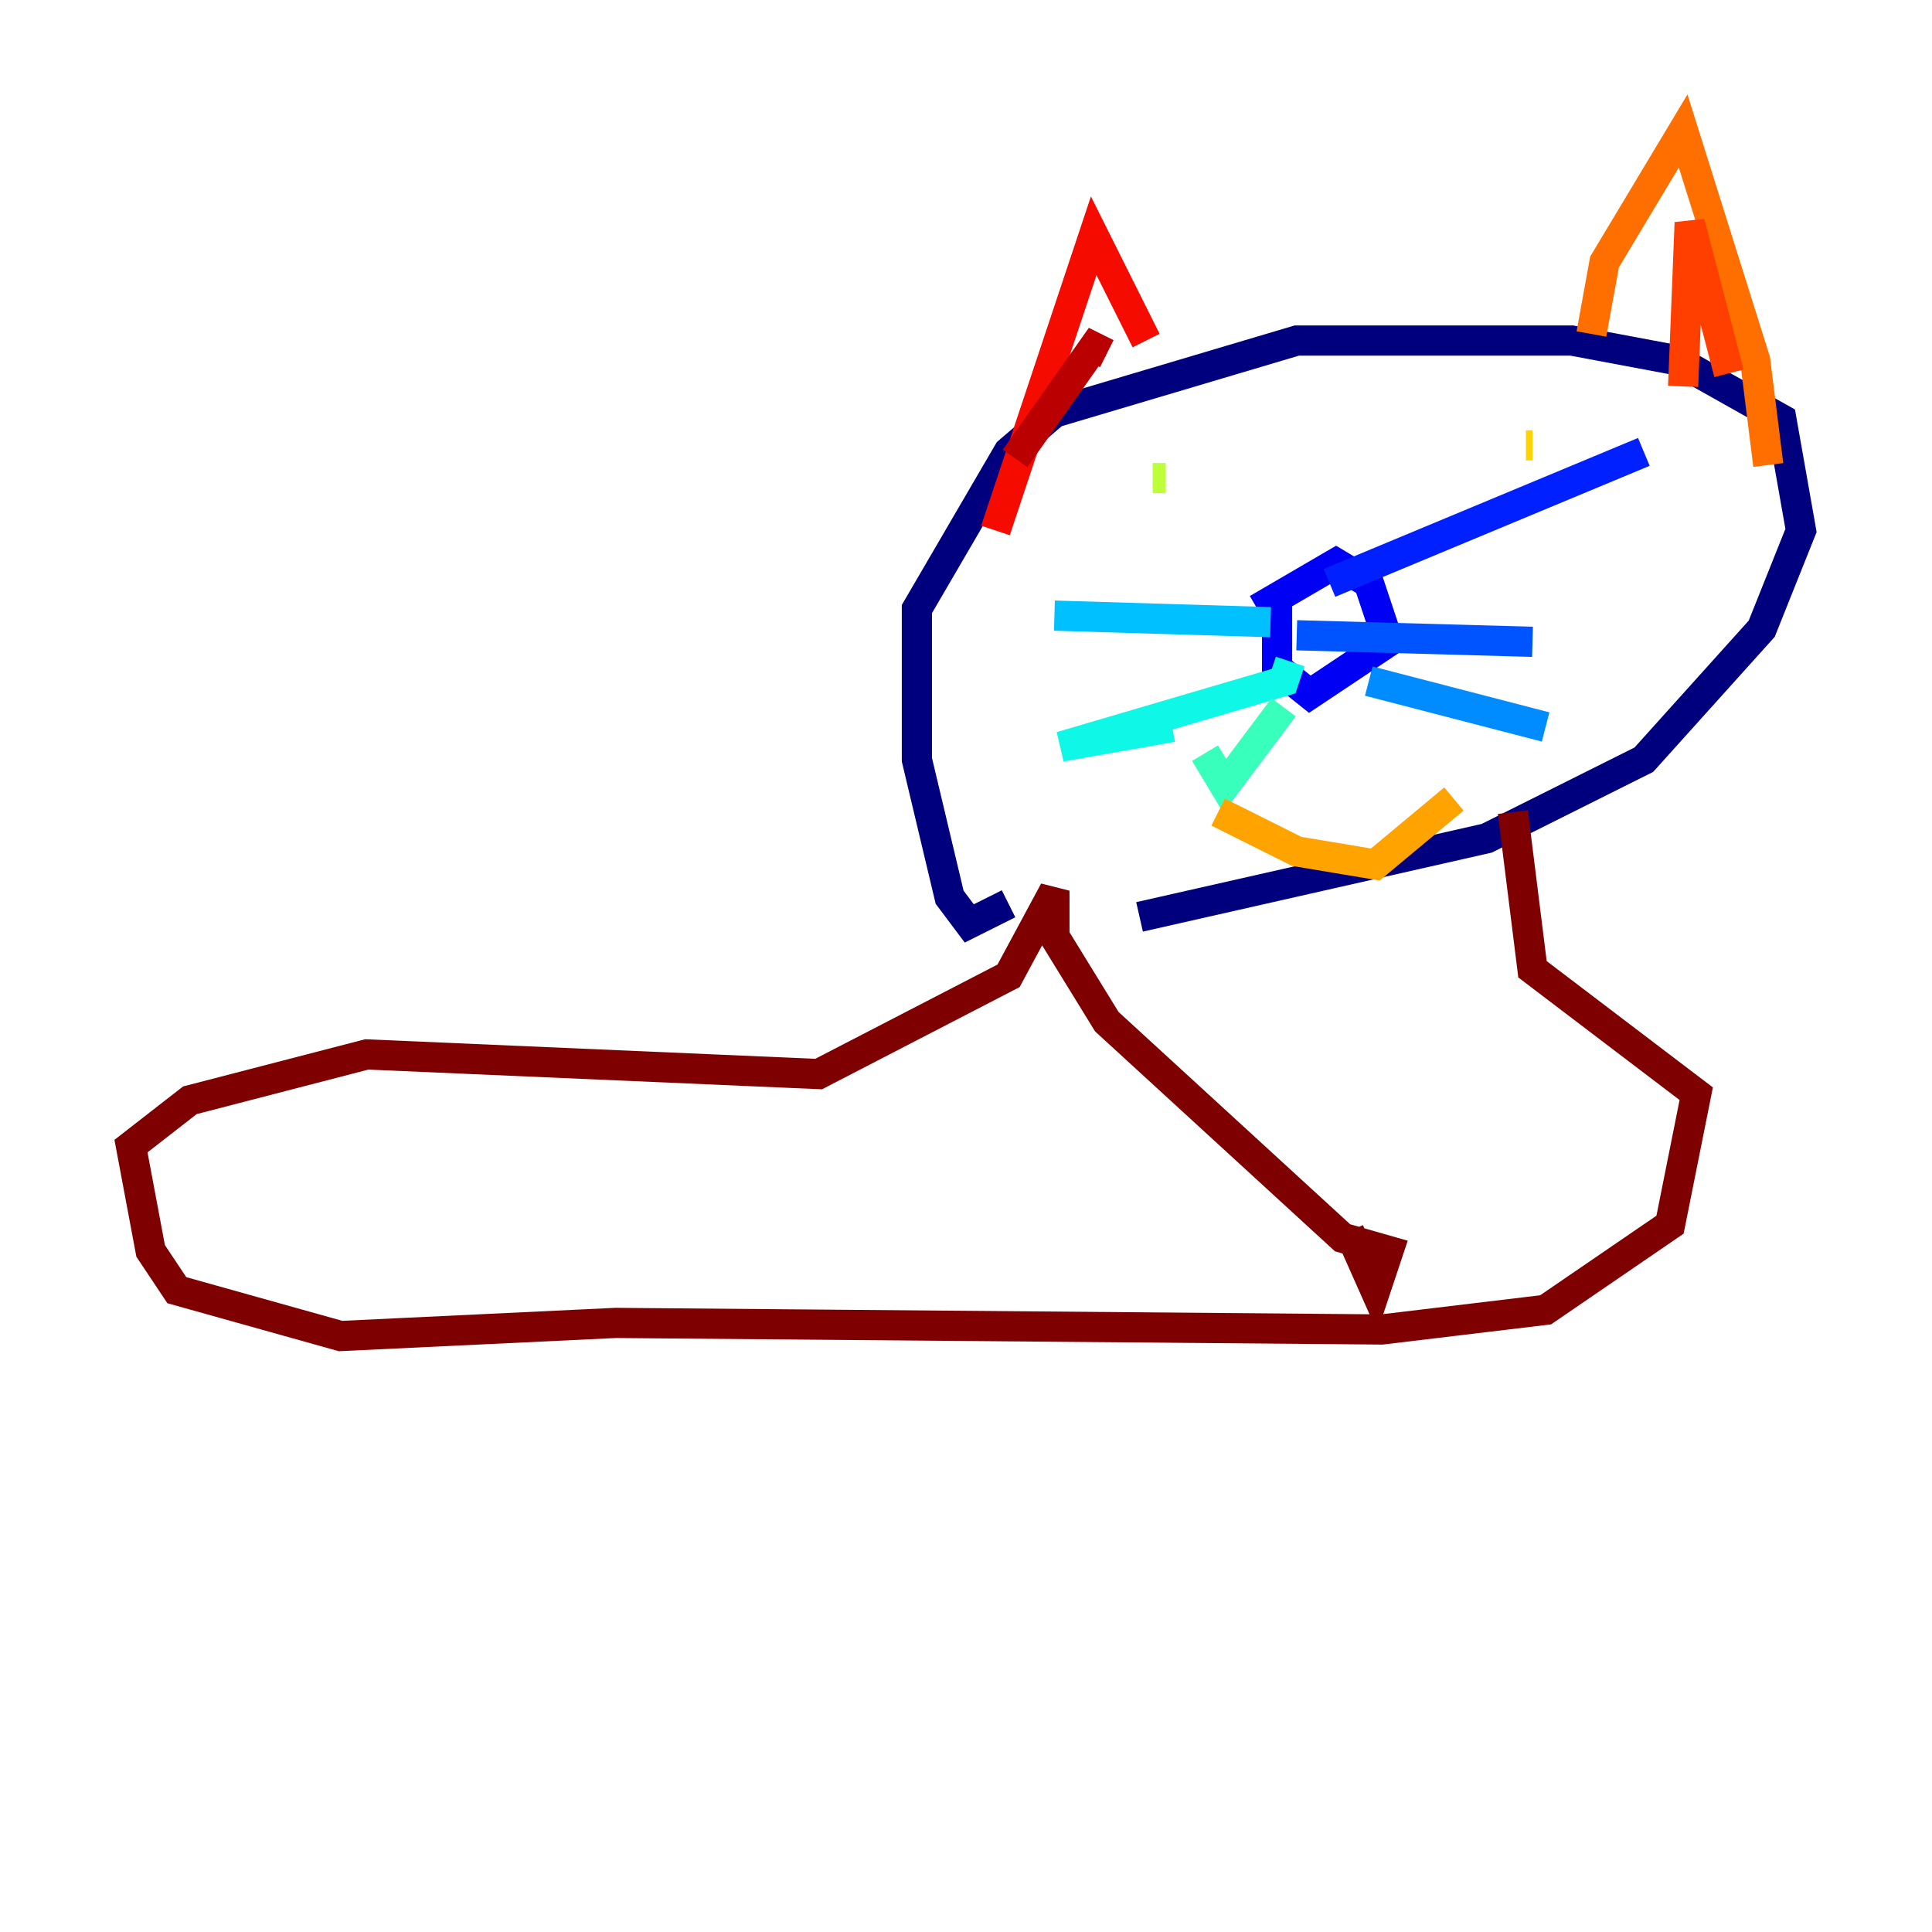 <?xml version="1.0" encoding="utf-8" ?>
<svg baseProfile="tiny" height="128" version="1.2" viewBox="0,0,128,128" width="128" xmlns="http://www.w3.org/2000/svg" xmlns:ev="http://www.w3.org/2001/xml-events" xmlns:xlink="http://www.w3.org/1999/xlink"><defs /><polyline fill="none" points="66.82,59.878 64.217,61.18 62.915,59.444 60.746,50.332 60.746,40.352 66.82,29.939 69.858,27.336 85.912,22.563 104.136,22.563 111.078,23.864 118.02,27.77 119.322,35.146 116.719,41.654 108.909,50.332 98.495,55.539 75.498,60.746" stroke="#00007f" stroke-width="2" /><polyline fill="none" points="71.593,61.614 71.593,61.614" stroke="#0000ba" stroke-width="2" /><polyline fill="none" points="83.308,40.352 88.515,37.315 90.685,38.617 91.986,42.522 86.78,45.993 84.61,44.258 84.61,39.919" stroke="#0000f5" stroke-width="2" /><polyline fill="none" points="88.081,38.617 108.909,29.939" stroke="#0020ff" stroke-width="2" /><polyline fill="none" points="85.912,42.088 101.532,42.522" stroke="#0054ff" stroke-width="2" /><polyline fill="none" points="90.685,45.125 102.4,48.163" stroke="#008cff" stroke-width="2" /><polyline fill="none" points="84.176,41.22 69.858,40.786" stroke="#00c0ff" stroke-width="2" /><polyline fill="none" points="85.478,43.824 85.044,45.125 70.291,49.464 77.668,48.163" stroke="#0ff8e7" stroke-width="2" /><polyline fill="none" points="85.044,46.861 81.139,52.068 79.837,49.898" stroke="#39ffbd" stroke-width="2" /><polyline fill="none" points="77.668,25.166 77.668,25.166" stroke="#66ff90" stroke-width="2" /><polyline fill="none" points="77.668,25.166 77.668,25.166" stroke="#90ff66" stroke-width="2" /><polyline fill="none" points="76.366,31.675 77.234,31.675" stroke="#bdff39" stroke-width="2" /><polyline fill="none" points="93.722,29.505 93.722,29.505" stroke="#e7ff0f" stroke-width="2" /><polyline fill="none" points="101.532,29.505 101.098,29.505" stroke="#ffd300" stroke-width="2" /><polyline fill="none" points="80.705,53.803 85.912,56.407 91.119,57.275 96.325,52.936" stroke="#ffa300" stroke-width="2" /><polyline fill="none" points="105.437,22.129 106.305,17.356 111.512,8.678 116.285,23.864 117.153,30.807" stroke="#ff6f00" stroke-width="2" /><polyline fill="none" points="111.512,25.6 111.946,14.752 114.549,24.732" stroke="#ff3f00" stroke-width="2" /><polyline fill="none" points="75.932,22.563 72.461,15.62 65.953,35.146" stroke="#f50b00" stroke-width="2" /><polyline fill="none" points="67.254,30.373 72.461,22.997 73.329,23.43" stroke="#ba0000" stroke-width="2" /><polyline fill="none" points="100.231,53.803 101.532,64.217 112.38,72.461 110.644,81.139 102.4,86.78 91.552,88.081 40.786,87.647 22.563,88.515 11.715,85.478 9.98,82.875 8.678,75.932 12.583,72.895 24.298,69.858 54.237,71.159 66.82,64.651 69.858,59.01 69.858,62.047 73.329,67.688 88.949,82.007 91.986,82.875 91.119,85.478 89.383,81.573" stroke="#7f0000" stroke-width="2" /></svg>